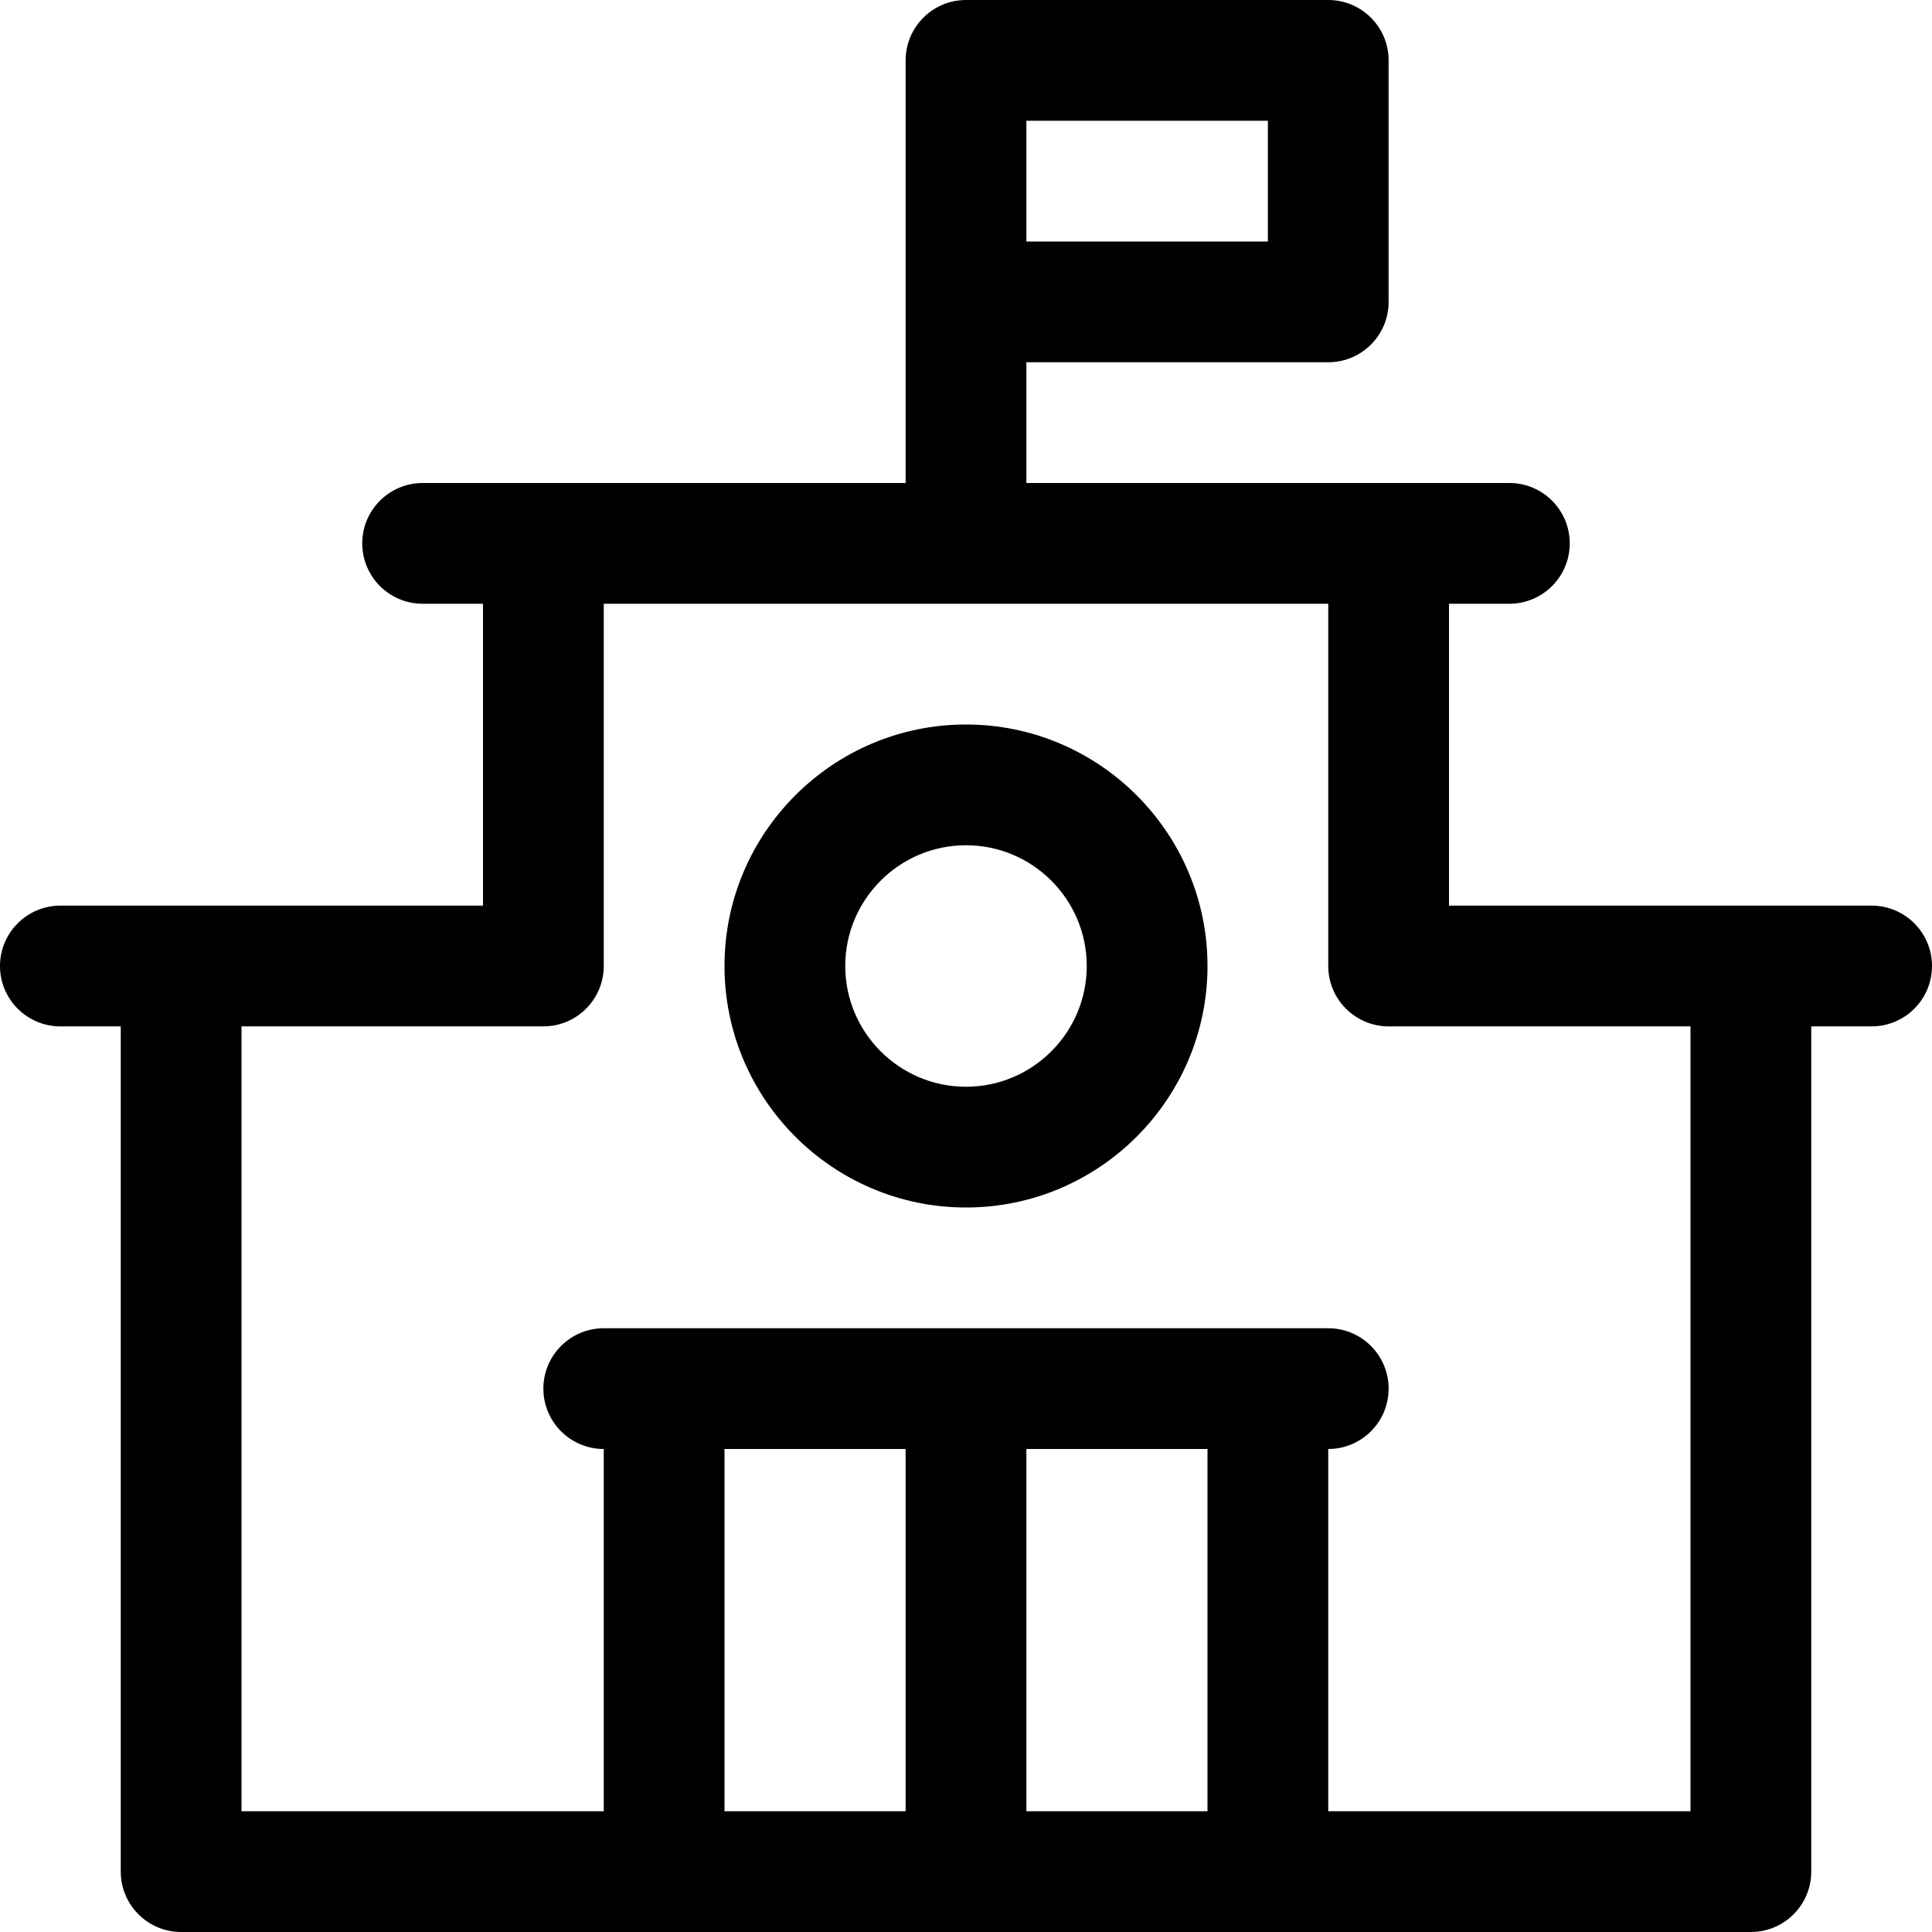 <?xml version="1.0" encoding="utf-8"?>
<!-- Generator: Adobe Illustrator 22.1.0, SVG Export Plug-In . SVG Version: 6.00 Build 0)  -->
<svg version="1.1" id="Layer_1" xmlns="http://www.w3.org/2000/svg" xmlns:xlink="http://www.w3.org/1999/xlink" x="0px" y="0px"
	 viewBox="0 0 24 24" style="enable-background:new 0 0 24 24;" xml:space="preserve">
<title>supermarket</title>
<g>
	<path d="M2.25,24c-0.414,0-0.75-0.336-0.75-0.75v-10.5H0.75C0.336,12.75,0,12.414,0,12s0.336-0.75,0.75-0.75H6V7.5H5.25
		C4.836,7.5,4.5,7.164,4.5,6.75S4.836,6,5.25,6h6V0.75C11.25,0.336,11.586,0,12,0h4.5c0.414,0,0.75,0.336,0.75,0.75v3
		c0,0.414-0.336,0.75-0.75,0.75h-3.75V6h6c0.414,0,0.75,0.336,0.75,0.75S19.164,7.5,18.75,7.5H18v3.75h5.25
		c0.414,0,0.75,0.336,0.75,0.75s-0.336,0.75-0.75,0.75H22.5v10.5c0,0.414-0.336,0.75-0.75,0.75H2.25z M21,22.5v-9.75h-3.75
		c-0.414,0-0.75-0.336-0.75-0.75V7.5h-9V12c0,0.414-0.336,0.75-0.75,0.75H3v9.75h4.5V18c-0.414,0-0.75-0.336-0.75-0.75
		S7.086,16.5,7.5,16.5h9c0.414,0,0.75,0.336,0.75,0.75S16.914,18,16.5,18v4.5H21z M15,22.5V18h-2.25v4.5H15z M11.25,22.5V18H9v4.5
		H11.25z M15.75,3V1.5h-3V3H15.75z"/>
	<path d="M12,15c-1.654,0-3-1.346-3-3c0-1.654,1.346-3,3-3c1.654,0,3,1.346,3,3C15,13.654,13.654,15,12,15z M12,10.5
		c-0.827,0-1.5,0.673-1.5,1.5s0.673,1.5,1.5,1.5s1.5-0.673,1.5-1.5S12.827,10.5,12,10.5z"/>
</g>
</svg>
